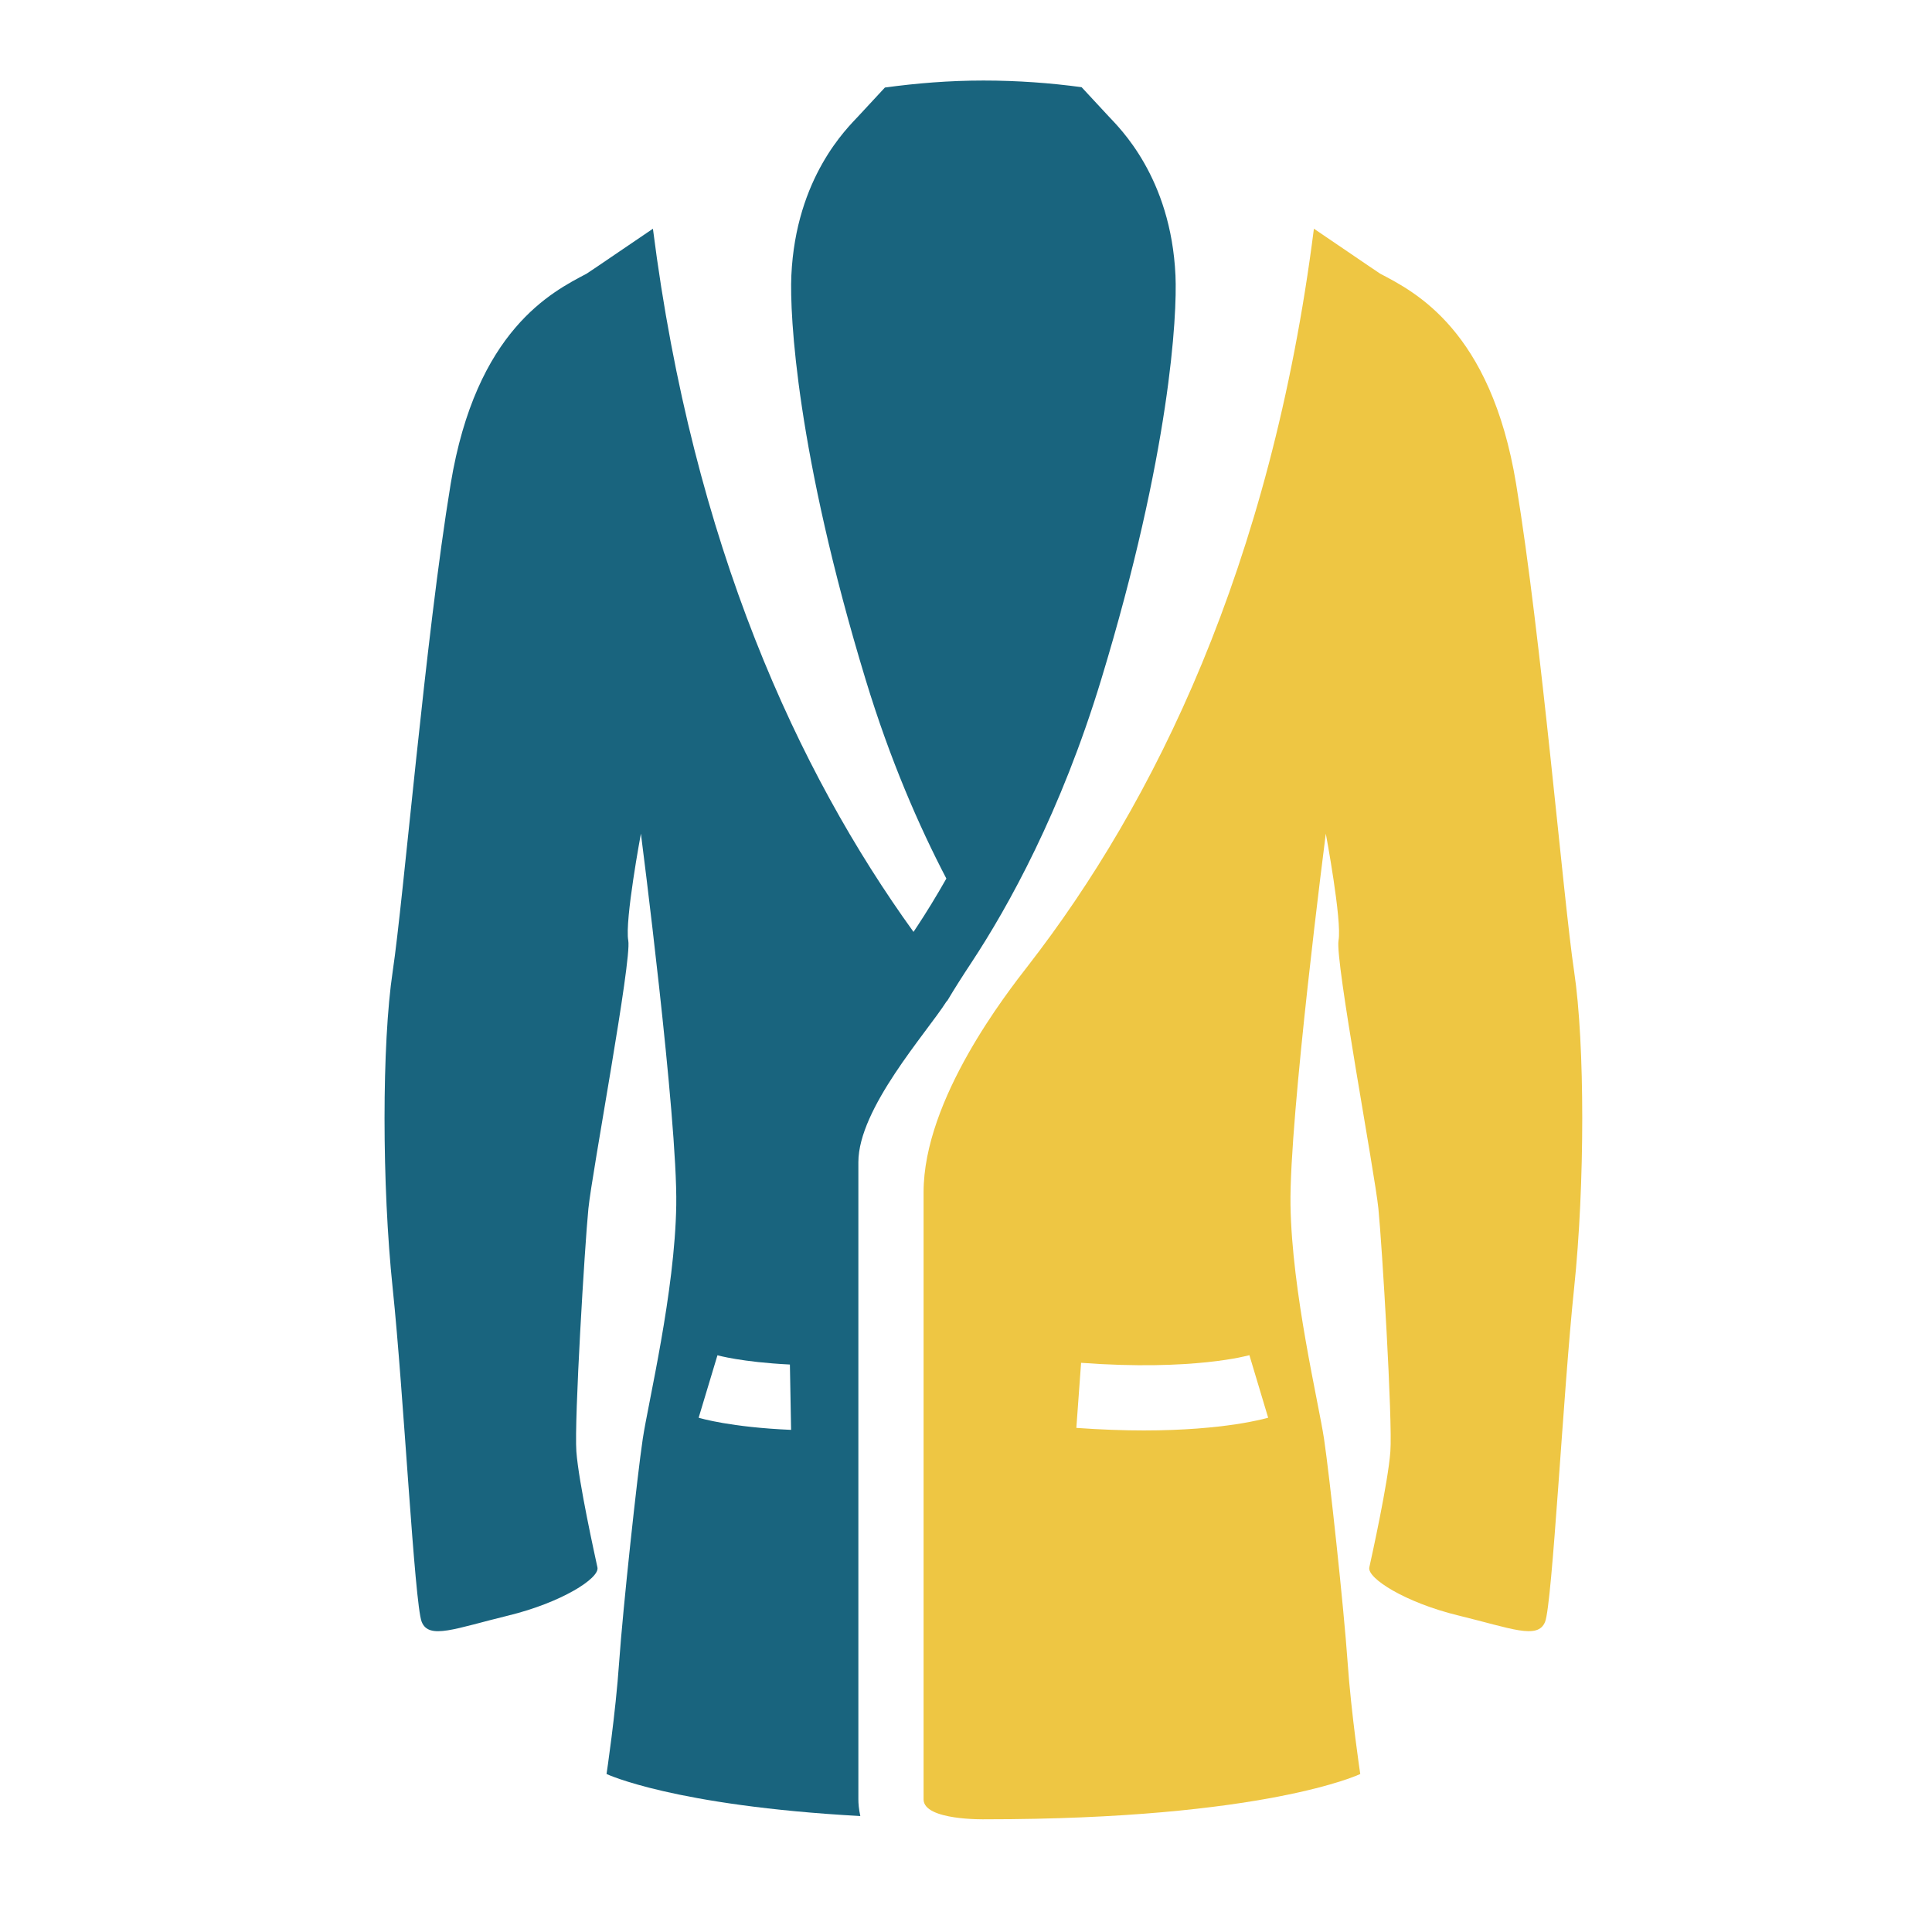 <?xml version="1.0" encoding="utf-8"?>
<!-- Generator: Adobe Illustrator 13.0.0, SVG Export Plug-In . SVG Version: 6.00 Build 14948)  -->
<!DOCTYPE svg PUBLIC "-//W3C//DTD SVG 1.1//EN" "http://www.w3.org/Graphics/SVG/1.1/DTD/svg11.dtd">
<svg version="1.1" id="Layer_1" xmlns="http://www.w3.org/2000/svg" xmlns:xlink="http://www.w3.org/1999/xlink" x="0px" y="0px"
	 width="300px" height="300px" viewBox="0 0 300 300" enable-background="new 0 0 300 300" xml:space="preserve">
<g>
	<path fill="#EEC643" d="M244.427,150.814c-1.688-11.246-5.063-51.757-9.008-75.686c-3.937-23.915-15.754-29.821-21.101-32.629
		c-0.243-0.132-9.967-6.79-10.295-6.987c-6.688,52.608-24.89,89.278-44.308,114.34c-3.327,4.286-16.302,20.795-16.302,35.286
		c0,45.424,0,92.568,0,94.27c0,3.31,9.566,3.091,9.566,3.091c43.609,0,58.242-7.032,58.242-7.032s-1.404-9.287-1.971-17.441
		c-0.561-8.168-2.811-28.99-3.656-34.613c-0.844-5.622-4.996-22.788-5.205-36.293c-0.213-13.508,5.482-57.672,5.482-57.672
		s2.535,13.5,1.975,16.585c-0.561,3.098,5.623,36.017,6.192,41.653c0.565,5.623,2.215,32.885,1.858,37.698
		c-0.351,4.812-2.903,16.334-3.271,18.009c-0.355,1.674,5.592,5.459,13.835,7.461c8.243,2.004,12.334,3.791,13.461,0.982
		c1.127-2.814,2.813-35.748,4.502-51.777C246.113,184.012,246.113,162.074,244.427,150.814z M177.607,222.119
		c-3.112,0-6.603-0.12-10.473-0.396l0.737-10.105c17.462,1.293,26.041-1.16,26.134-1.188l2.913,9.711
		C196.592,220.232,190.223,222.119,177.607,222.119z"/>
	<path fill="#19647E" d="M133.287,192.35v-10.276v-1.621c0-8.331,10.59-20.078,13.662-24.91c0.065-0.099,0.125-0.118,0.184-0.204
		c-0.006,0.007-0.006,0.007-0.012,0.014c1.152-1.938,2.409-3.901,3.76-5.945c5.709-8.667,13.872-23.354,20.11-43.881
		c10.692-35.167,11.819-56.55,11.536-62.747c-0.705-15.293-8.725-22.939-10.416-24.758c-1.437-1.556-3.537-3.823-4.158-4.482
		c-4.848-0.659-9.943-1.035-15.246-1.035c-5.343,0-10.431,0.422-15.3,1.088c-0.691,0.738-2.722,2.926-4.119,4.442
		c-1.69,1.819-9.709,9.459-10.408,24.759c-0.276,6.183,0.843,27.566,11.536,62.74c3.804,12.511,8.302,22.781,12.534,30.889
		c-1.607,2.834-3.138,5.313-4.522,7.409l-0.579,0.87c-17.933-24.857-34.222-60.077-40.463-109.185
		c-0.32,0.195-10.056,6.86-10.306,6.985c-5.339,2.814-17.158,8.714-21.101,32.642c-3.938,23.916-7.313,64.428-9.001,75.687
		c-1.69,11.259-1.69,33.194,0,49.239c1.688,16.031,3.381,48.951,4.502,51.766s5.224,1.027,13.461-0.977
		c8.236-2.01,14.198-5.793,13.829-7.469c-0.356-1.66-2.917-13.197-3.272-17.996c-0.35-4.816,1.305-32.074,1.866-37.709
		c0.56-5.623,6.759-38.557,6.192-41.642c-0.567-3.099,1.965-16.598,1.965-16.598s5.698,44.17,5.487,57.677
		c-0.21,13.508-4.356,30.672-5.201,36.294c-0.847,5.63-3.094,26.446-3.662,34.606c-0.56,8.16-1.964,17.442-1.964,17.442
		s10.365,4.931,39.408,6.531c-0.237-1.062-0.303-1.972-0.303-2.591L133.287,192.35L133.287,192.35z M108.486,220.143l2.92-9.697
		c0.052,0.013,3.77,1.066,11.249,1.437l0.185,10.146C113.508,221.631,108.769,220.232,108.486,220.143z"/>
</g>
</svg>
